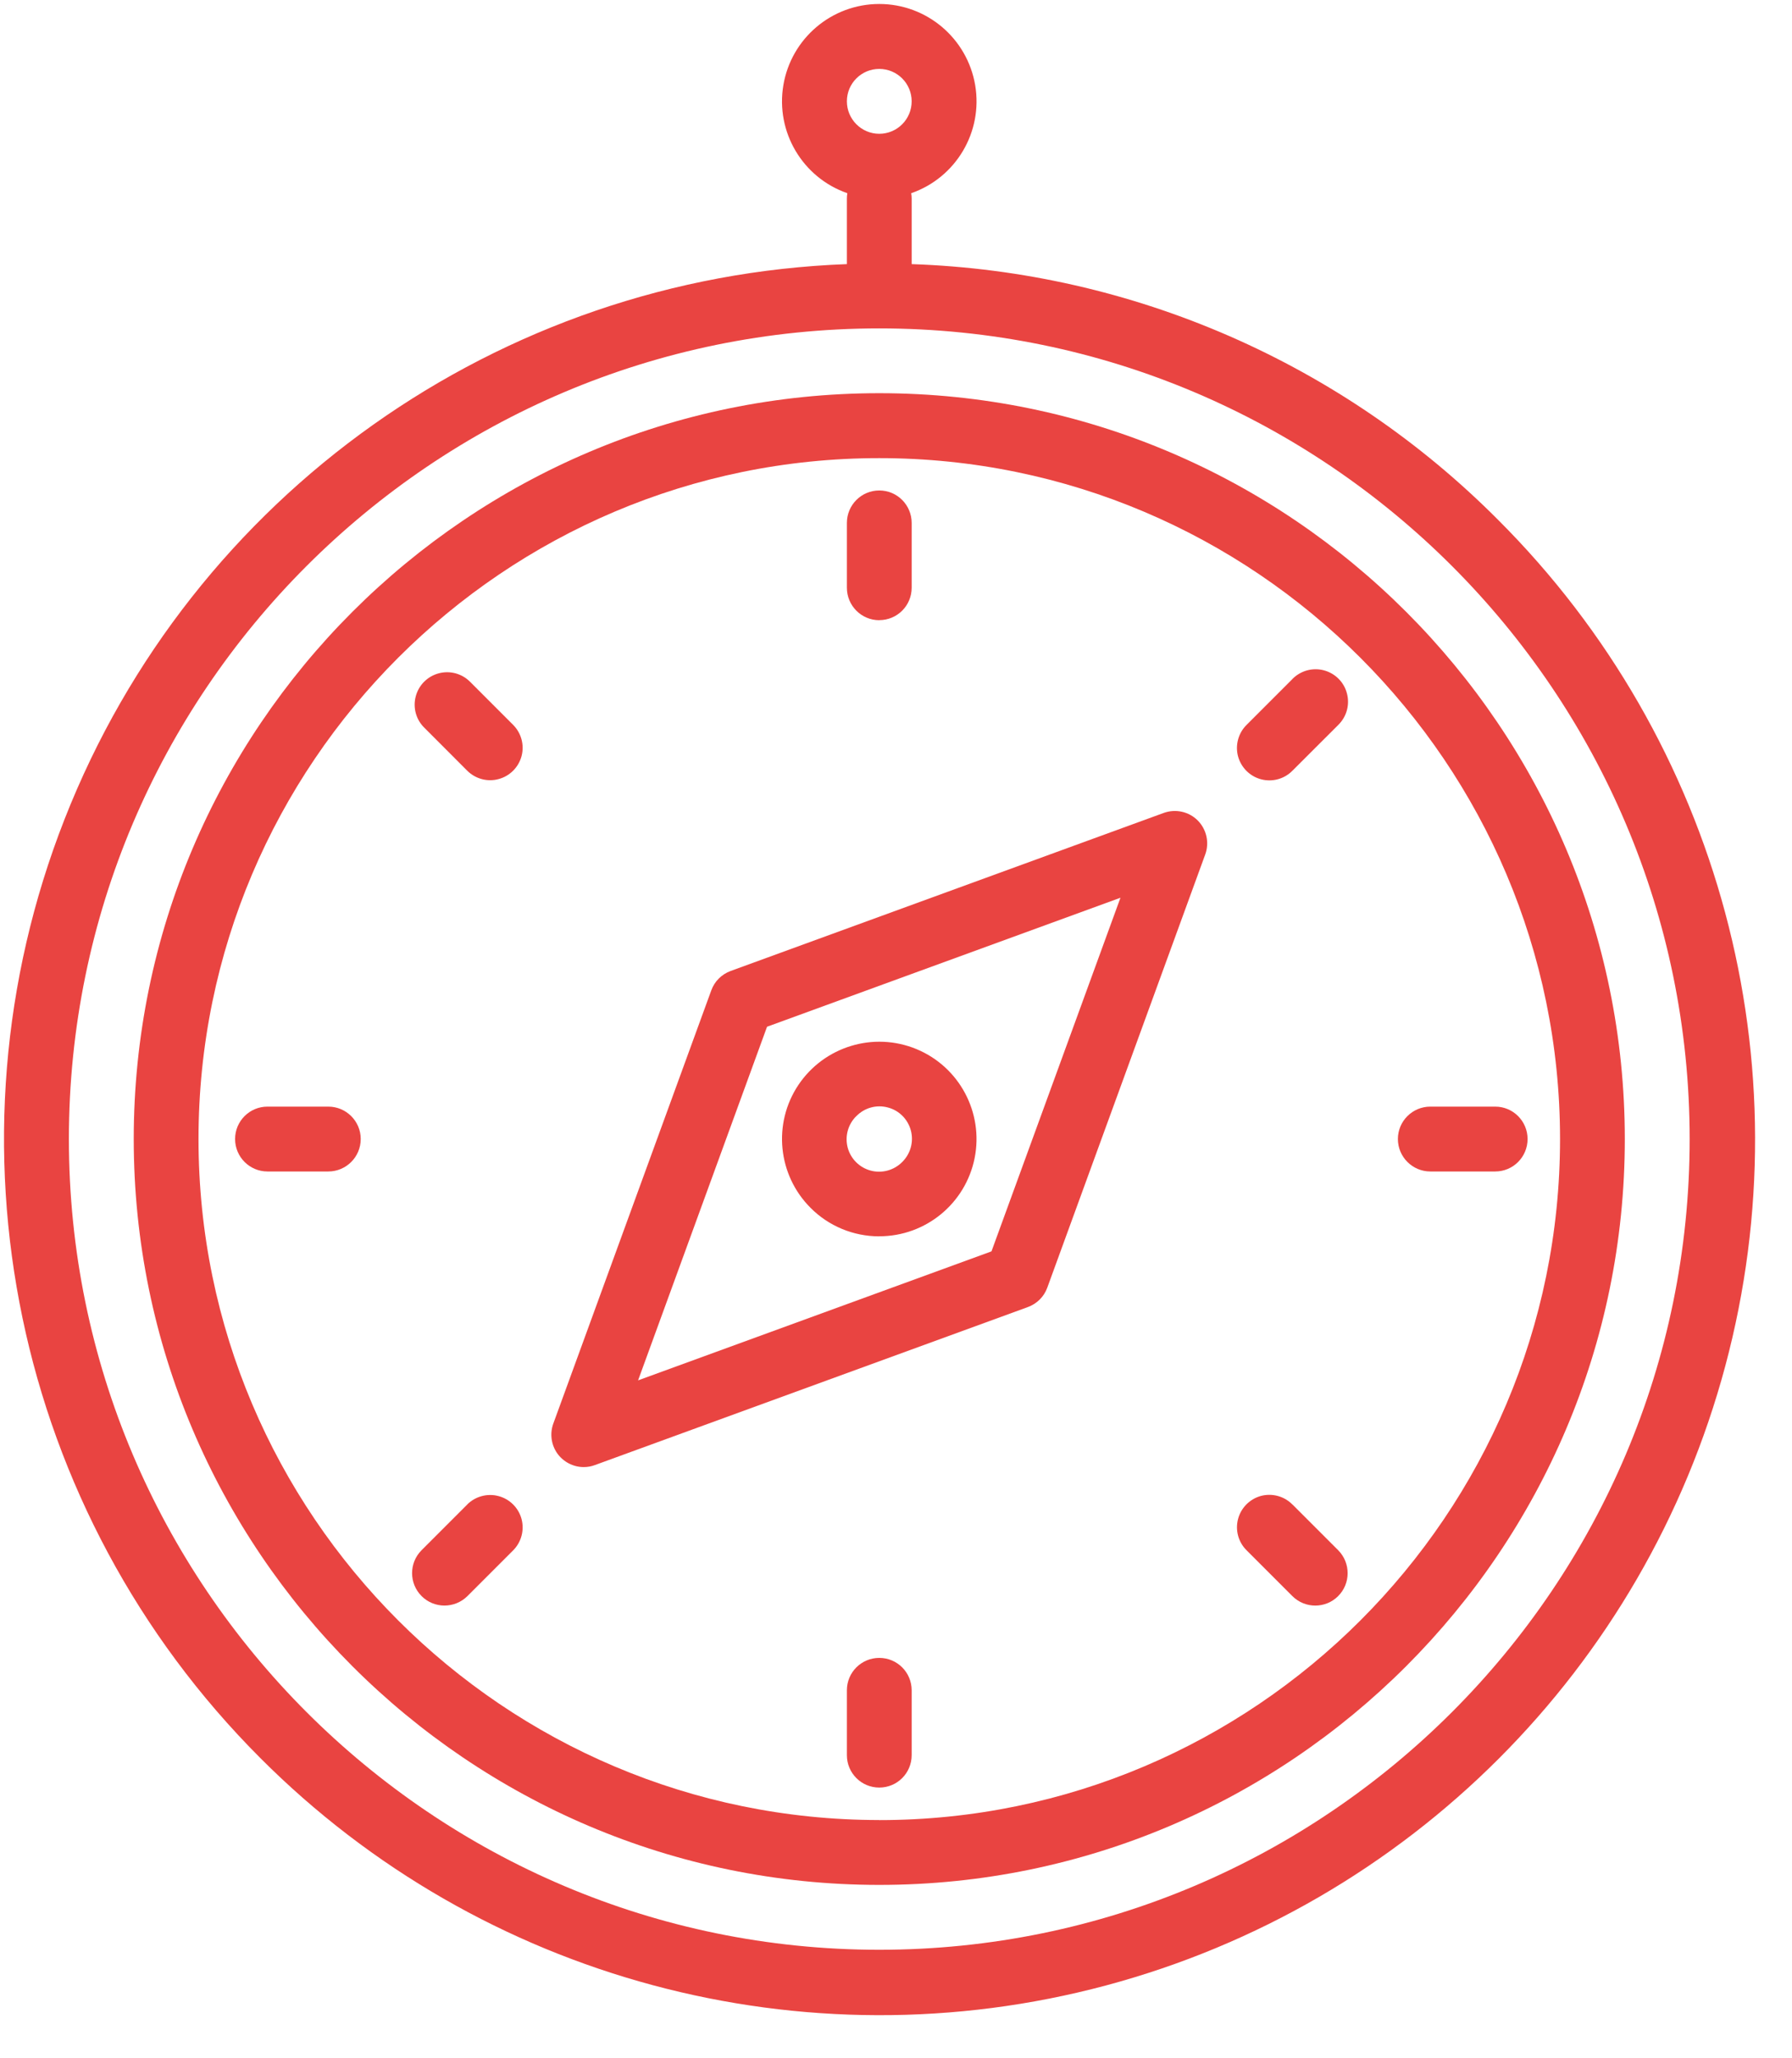 <svg xmlns="http://www.w3.org/2000/svg" width="27" height="31" viewBox="0 0 27 31">
    <g fill="none" fill-rule="evenodd">
        <g fill="#E94441" fill-rule="nonzero">
            <g>
                <path d="M13.248 18.62c.699 0 1.3-.493 1.437-1.179.136-.685-.23-1.372-.876-1.64-.646-.267-1.39-.041-1.78.54-.388.581-.311 1.356.183 1.85.274.276.647.43 1.036.43zm-.345-1.81c.123-.126.304-.176.474-.13.17.044.302.177.347.347.045.17-.005.35-.13.474-.124.125-.305.175-.474.13-.17-.045-.303-.177-.348-.347-.045-.17.005-.351.13-.474z" transform="translate(-81 -168) translate(81 168)"/>
                <path d="M22.573 7.831c-2.349-2.361-5.509-3.74-8.837-3.853v-.987c0-.027-.002-.054-.007-.081.676-.235 1.083-.923.964-1.628-.12-.705-.73-1.222-1.445-1.222-.715 0-1.326.517-1.445 1.222s.288 1.393.964 1.628c-.005.027-.007.054-.007.081v.987C7.52 4.172 2.89 7.453.974 12.335c-1.918 4.882-.76 10.436 2.95 14.145 3.33 3.336 8.187 4.641 12.741 3.423 4.554-1.219 8.111-4.776 9.33-9.33 1.219-4.553-.086-9.412-3.422-12.742zM12.76 1.526c0-.27.218-.488.488-.488s.488.219.488.488c0 .27-.218.489-.488.489s-.488-.22-.488-.489zm.488 27.84c-6.733 0-12.21-5.478-12.21-12.21 0-6.733 5.477-12.21 12.21-12.21 6.733 0 12.21 5.477 12.21 12.21 0 6.732-5.477 12.21-12.21 12.21z" transform="translate(-81 -168) translate(81 168)"/>
                <path d="M13.248 5.922c-6.194 0-11.233 5.039-11.233 11.233 0 6.194 5.039 11.234 11.233 11.234 6.194 0 11.233-5.04 11.233-11.234S19.442 5.922 13.248 5.922zm0 21.49c-5.656 0-10.257-4.601-10.257-10.257C2.991 11.5 7.592 6.9 13.248 6.9s10.257 4.6 10.257 10.256c0 5.656-4.601 10.257-10.257 10.257z" transform="translate(-81 -168) translate(81 168)"/>
                <path d="M13.248 9.34c.27 0 .488-.218.488-.488v-.976c0-.27-.218-.489-.488-.489s-.488.219-.488.489v.976c0 .27.218.489.488.489zM13.248 24.97c-.27 0-.488.218-.488.488v.977c0 .27.218.488.488.488s.488-.218.488-.488v-.977c0-.27-.218-.488-.488-.488zM22.528 16.667h-.977c-.27 0-.489.219-.489.488 0 .27.22.489.489.489h.977c.27 0 .488-.219.488-.489s-.219-.488-.488-.488zM4.945 16.667H4.03c-.27 0-.488.219-.488.488 0 .27.219.489.488.489h.916c.27 0 .489-.219.489-.489s-.22-.488-.489-.488zM19.473 10.227l-.69.69c-.125.123-.174.304-.13.473.046.17.178.302.347.347.17.045.35-.004.473-.129l.691-.69c.126-.124.176-.305.13-.475-.044-.17-.177-.302-.347-.347-.17-.045-.35.005-.474.13zM7.04 22.66l-.69.69c-.189.191-.188.499.002.689.19.19.497.19.689.002l.69-.69c.124-.124.172-.304.127-.473-.045-.168-.177-.3-.346-.345-.168-.045-.348.003-.472.126zM19.473 22.66c-.123-.125-.303-.174-.473-.13-.169.046-.301.178-.346.347-.045.17.004.35.129.473l.69.69c.191.19.5.189.689-.001.19-.19.19-.498.002-.689l-.69-.69zM7.084 10.27c-.123-.125-.304-.174-.473-.129-.17.045-.302.177-.347.347-.045.169.004.35.129.472l.647.648c.124.123.304.172.472.126.169-.045.3-.176.346-.345.045-.168-.003-.348-.127-.472l-.647-.647zM18.046 12.357c-.134-.134-.334-.178-.513-.113l-6.524 2.38c-.136.05-.243.156-.292.292l-2.38 6.524c-.055.15-.033.317.058.448.092.13.241.208.4.208.058 0 .114-.01.168-.03l6.524-2.38c.136-.05.243-.156.292-.291l2.38-6.525c.065-.178.021-.378-.113-.513zm-3.107 6.49L9.614 20.79l1.943-5.326 5.325-1.943-1.943 5.325z" transform="translate(-81 -168) translate(81 168)"/>
            </g>
        </g>
    </g>
</svg>
